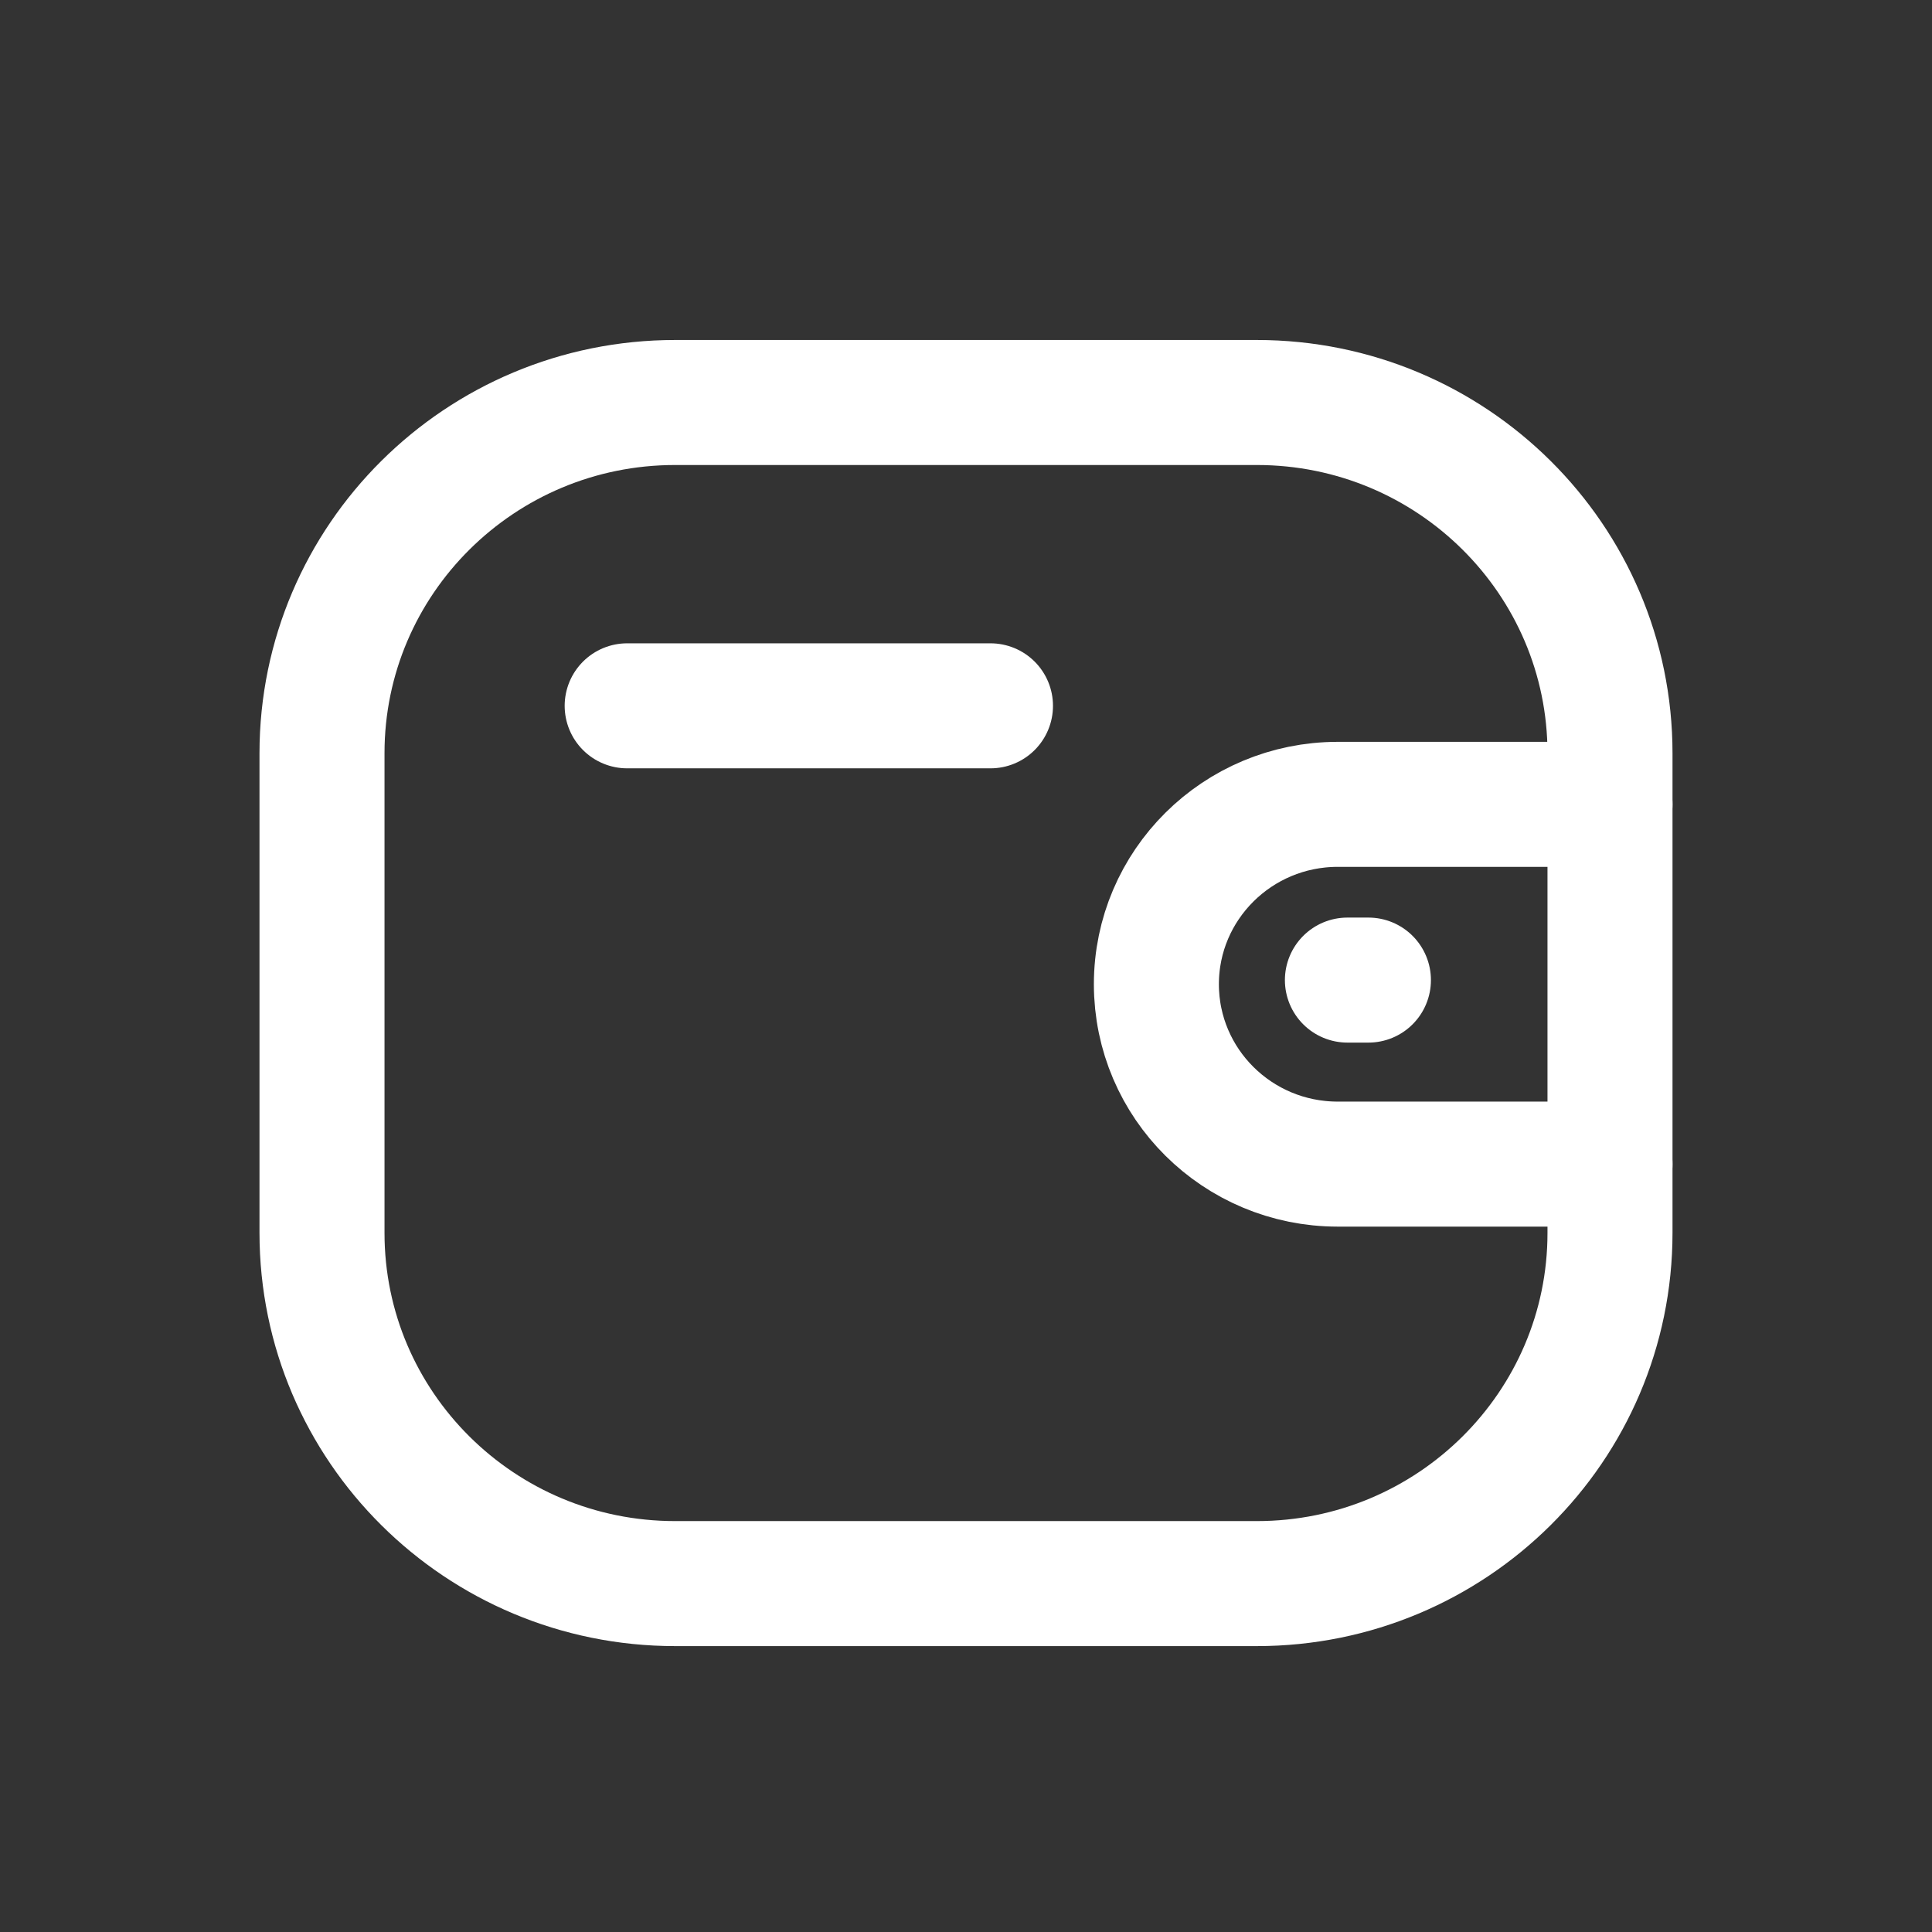 <svg width="24" height="24" viewBox="0 0 24 24" fill="none" xmlns="http://www.w3.org/2000/svg">
<rect x="0" y="0" width="24" height="24" fill="#333333" stroke="none"/>
<path d="M20 14.461H16.616C15.373 14.46 14.366 13.461 14.365 12.227C14.365 10.993 15.373 9.993 16.616 9.992H20" stroke="white" stroke-width="1.553" stroke-linecap="round" stroke-linejoin="round"/>
<path d="M16.999 12.175H16.738" stroke="white" stroke-width="1.553" stroke-linecap="round" stroke-linejoin="round"/>
<path fill-rule="evenodd" clip-rule="evenodd" d="M8.387 5H15.613C18.035 5 20 6.951 20 9.357V15.315C20 17.721 18.035 19.672 15.613 19.672H8.387C5.964 19.672 4 17.721 4 15.315V9.357C4 6.951 5.964 5 8.387 5Z" stroke="white" stroke-width="1.553" stroke-linecap="round" stroke-linejoin="round"/>
<path d="M7.791 8.768H12.304" stroke="white" stroke-width="1.553" stroke-linecap="round" stroke-linejoin="round"/>
</svg>
